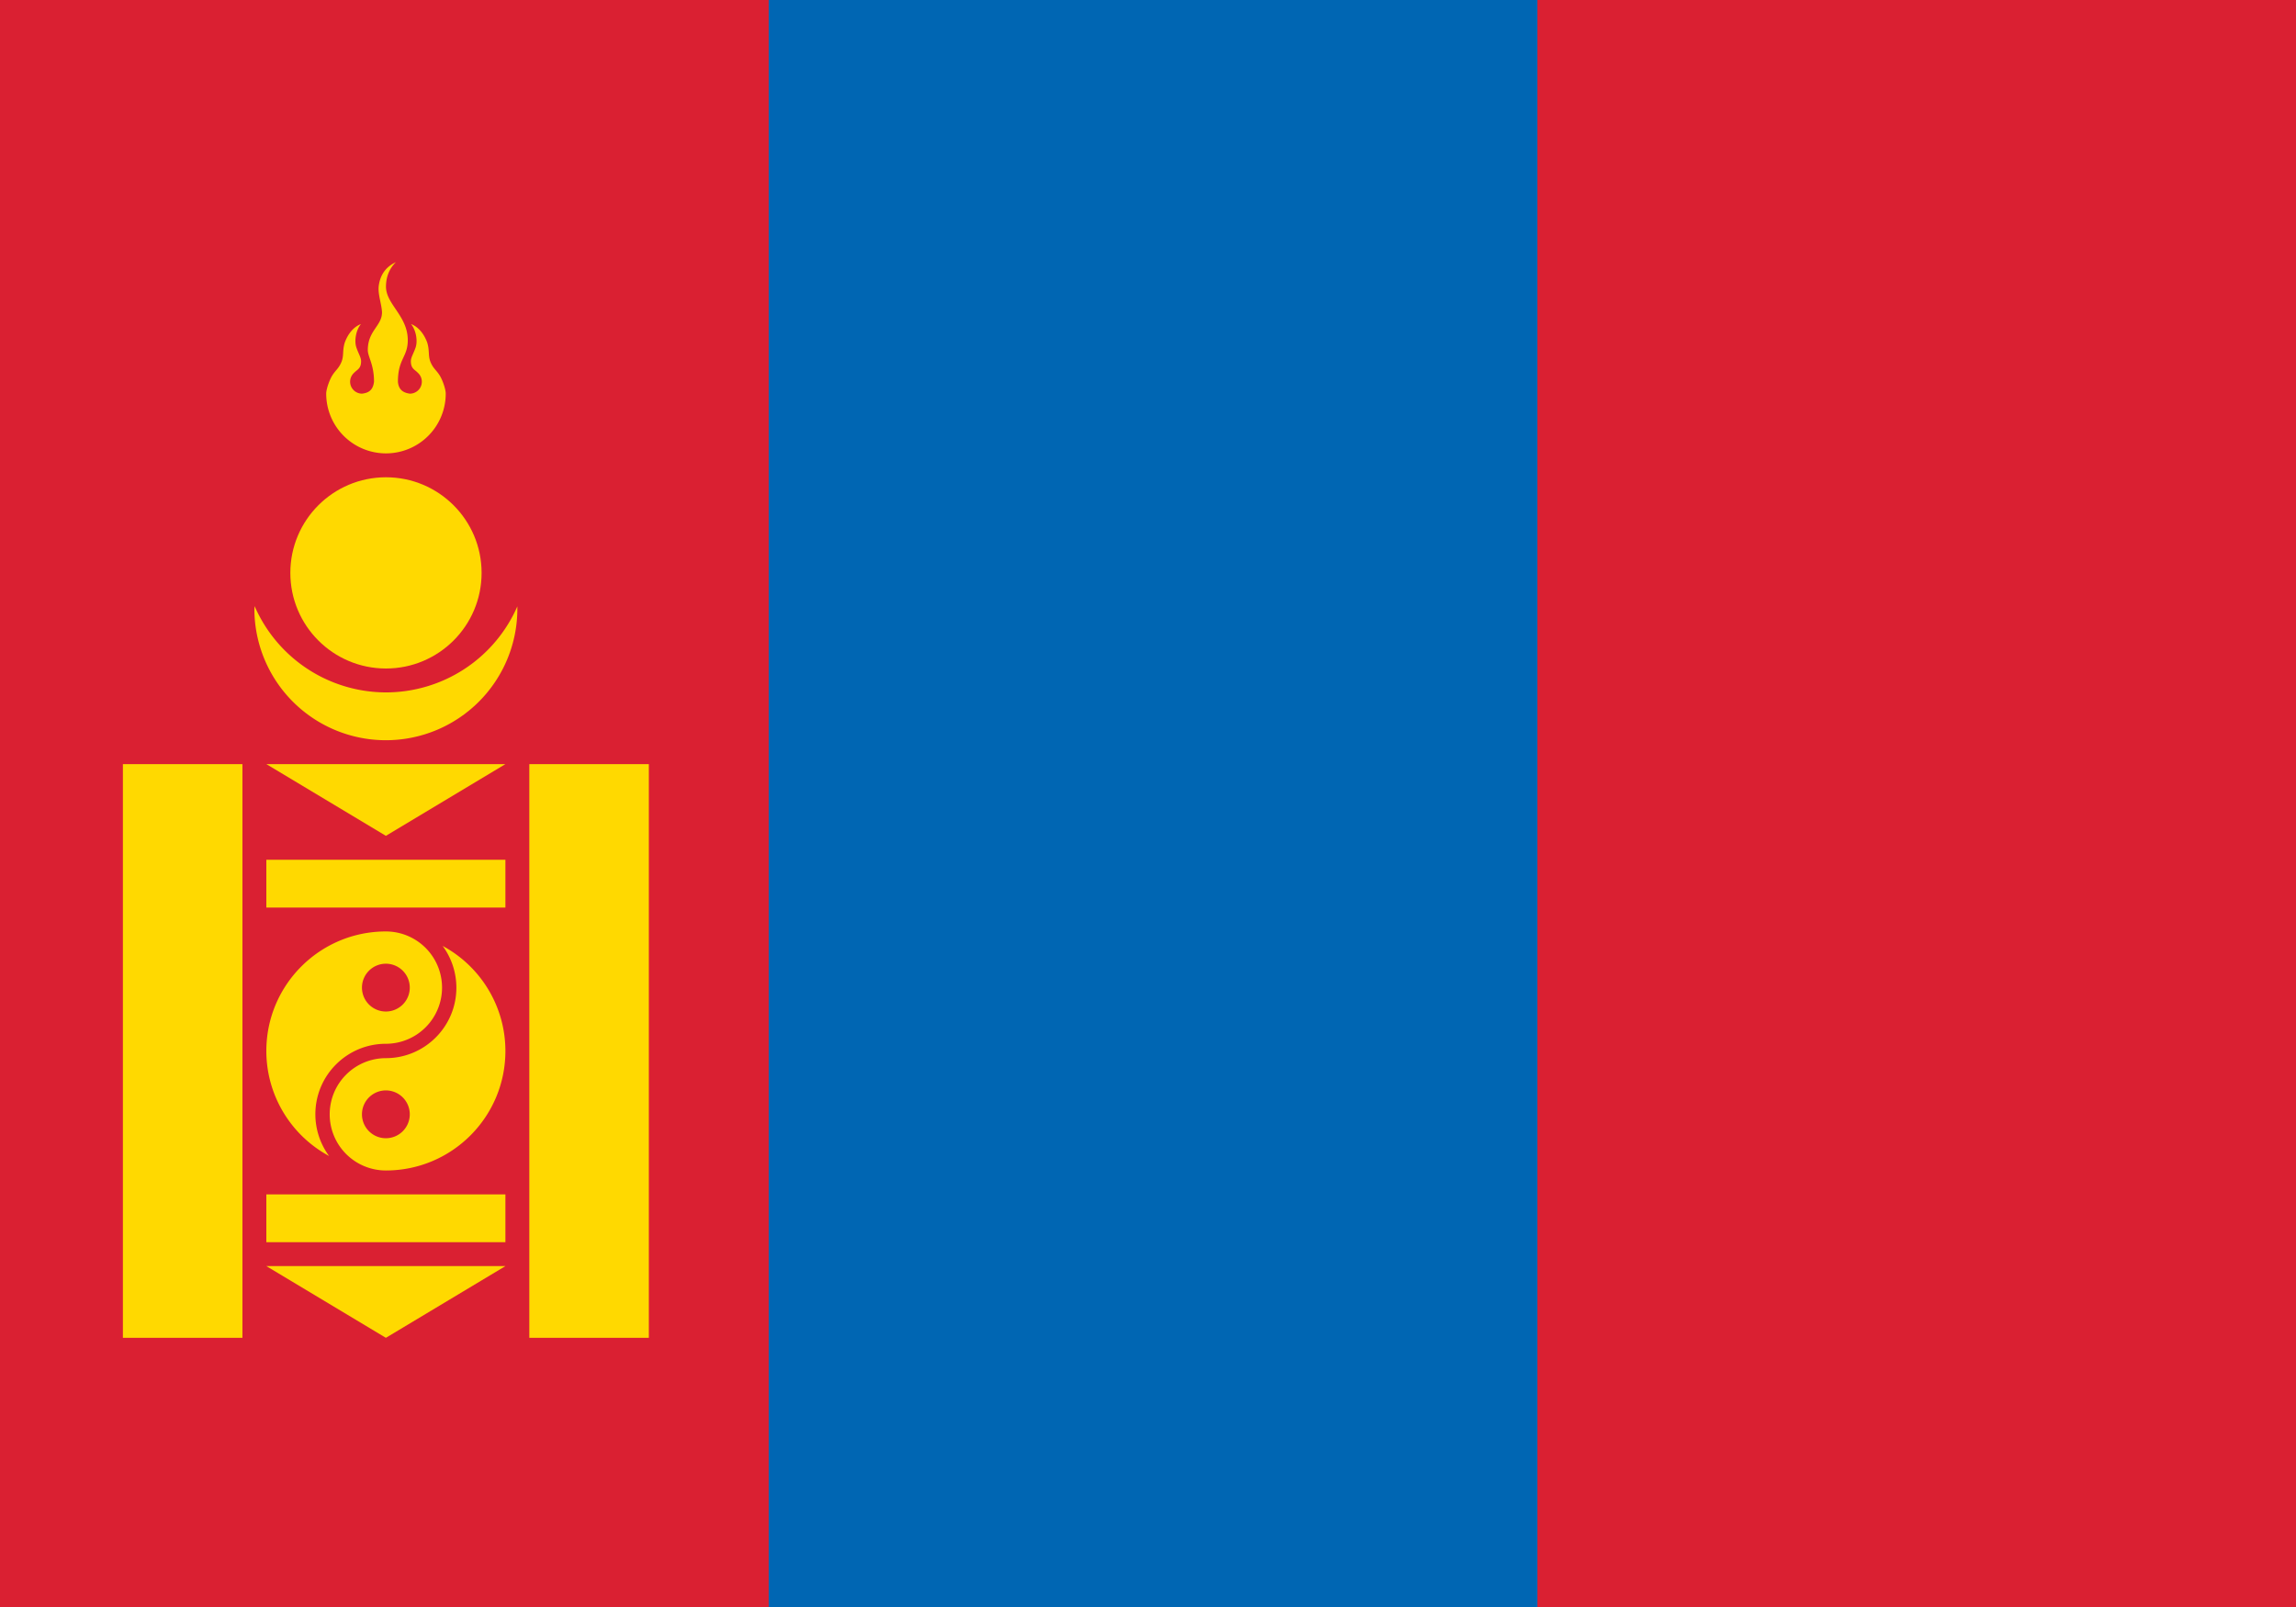 <?xml version="1.0" encoding="UTF-8" standalone="no"?>
<svg
   xmlns:dc="http://purl.org/dc/elements/1.1/"
   xmlns:cc="http://creativecommons.org/ns#"
   xmlns:rdf="http://www.w3.org/1999/02/22-rdf-syntax-ns#"
   xmlns:svg="http://www.w3.org/2000/svg"
   xmlns="http://www.w3.org/2000/svg"
   xmlns:sodipodi="http://sodipodi.sourceforge.net/DTD/sodipodi-0.dtd"
   xmlns:inkscape="http://www.inkscape.org/namespaces/inkscape"
   width="1000"
   height="700"
   version="1.1"
   id="svg18"
   sodipodi:docname="mn.svg"
   inkscape:version="0.92.3 (2405546, 2018-03-11)">
  <defs
     id="defs22" />
  <sodipodi:namedview
     pagecolor="#ffffff"
     bordercolor="#666666"
     borderopacity="1"
     objecttolerance="10"
     gridtolerance="10"
     guidetolerance="10"
     inkscape:pageopacity="0"
     inkscape:pageshadow="2"
     inkscape:window-width="2560"
     inkscape:window-height="1376"
     id="namedview20"
     showgrid="false"
     inkscape:zoom="1.3485714"
     inkscape:cx="479.35863"
     inkscape:cy="358.09512"
     inkscape:window-x="0"
     inkscape:window-y="0"
     inkscape:window-maximized="1"
     inkscape:current-layer="g16"
     showguides="true"
     inkscape:guide-bbox="true">
    <sodipodi:guide
       position="167.585,717.797"
       orientation="1,0"
       id="guide26"
       inkscape:locked="false" />
    <sodipodi:guide
       position="801.589,791.208"
       orientation="-0.707,0.707"
       id="guide28"
       inkscape:locked="false" />
  </sodipodi:namedview>
  <g
     id="g16"
     transform="scale(0.837)"
     style="fill:#f9cf02">
    <path
       d="M 0,0 H 1200 V 837.468 H 0 Z"
       id="path2"
       inkscape:connector-curvature="0"
       style="fill:#da2032;stroke-width:1.181" />
    <path
       d="M 400,0 H 800 V 837.468 H 400 Z"
       id="path4"
       inkscape:connector-curvature="0"
       style="fill:#0066b3;stroke-width:1.181" />
    <g
       transform="matrix(0.311,0,0,0.311,449.591,61.786)"
       id="g14"
       style="fill:#ffd900">
      <path
         d="m -1239.998,1080 h 200 v 960 h -200 z m 680,0 h 200 v 960 h -200 z m -440,840 200,120 200,-120 z m 0,-120 h 400 v 80 h -400 z m 0,-720 200,120 200,-120 z m 0,160 h 400 v 80 h -400 z M -705,1384.216 a 118.04,118.04 0 0 1 22.968,69.768 c 0.03,65.176 -52.796,118.028 -117.968,118.044 a 94,94 0 0 0 -93.988,93.988 A 94,94 0 0 0 -800,1760 c 110.452,0 200,-89.544 200,-200 0,-73.424 -40.392,-140.908 -105,-175.784 z m -95,241.8 a 40,40 0 0 1 40,40 40,40 0 0 1 -40,40 40,40 0 0 1 -40,-40 40,40 0 0 1 40,-40 z"
         id="path6"
         inkscape:connector-curvature="0" />
      <path
         d="m -895,1735.784 a 118.04,118.04 0 0 1 -22.968,-69.768 c -0.03,-65.176 52.796,-118.028 117.968,-118.044 a 94,94 0 0 0 93.988,-93.988 A 94,94 0 0 0 -800,1360 c -110.452,0 -200,89.544 -200,200 0,73.424 40.392,140.908 105,175.784 z m 95,-241.8 a 40,40 0 0 1 -40,-40 40,40 0 0 1 40,-40 40,40 0 0 1 40,40 40,40 0 0 1 -40,40 z M -1019.602,815.62 a 220,220 0 0 0 -0.4,4.38 220,220 0 0 0 220,220 220,220 0 0 0 220,-220 220,220 0 0 0 0,-4 240,240 0 0 1 -219.844,143.984 240,240 0 0 1 -219.764,-144.376 z"
         id="path8"
         inkscape:connector-curvature="0" />
      <circle
         cx="-799.835"
         cy="759.997"
         r="160"
         id="circle10" />
      <path
         d="m -783.186,240.05 c -19.88,9.02 -27.308,25.284 -28.908,41.484 -1,13.64 5.02,29.004 5.62,42.344 0,22.956 -23.752,30.516 -23.752,63.28 0,11.26 10.4,23.668 10.4,52.892 -1.8,15.34 -10.36,18.8 -20,20 a 20,20 0 0 1 -20,-20 20,20 0 0 1 5.54,-13.76 20,20 0 0 1 2.04,-2 c 4.56,-4.6 10.82,-6.38 10.78,-18.52 0,-6.24 -4.04,-11.92 -7.9,-22.968 -3.64,-10.72 -1,-28.64 7.66,-39.22 -14,5.4 -22.628,18.82 -27.028,30.86 -4.64,14.8 -0.6,23.324 -6.96,35.624 -3.88,7.96 -8.5,11.26 -12.88,17.9 -5.18,7.24 -11.26,24.172 -11.26,32.032 a 100,100 0 0 0 100,100 100,100 0 0 0 100,-100 c 0,-7.86 -6,-24.792 -11.18,-32.032 -4.38,-6.64 -9.08,-9.94 -12.96,-17.9 -6.28,-12.3 -2.24,-20.824 -6.88,-35.624 -4.4,-12.04 -13.04,-25.456 -27.032,-30.86 8.66,10.58 11.3,28.5 7.66,39.22 -3.88,11.04 -7.96,16.72 -7.96,22.968 0,12.14 6.22,13.92 10.78,18.52 a 20,20 0 0 1 2.04,2 20,20 0 0 1 5.54,13.76 20,20 0 0 1 -20,20 c -11.06,-1.4 -19,-6.56 -20,-20 0,-38.504 16.48,-40.96 16.48,-69.452 0,-40.684 -36.484,-59.944 -36.484,-89.688 0,-10.08 2.36,-27.26 16.64,-40.86 z"
         id="path12"
         inkscape:connector-curvature="0" />
    </g>
  </g>
</svg>
